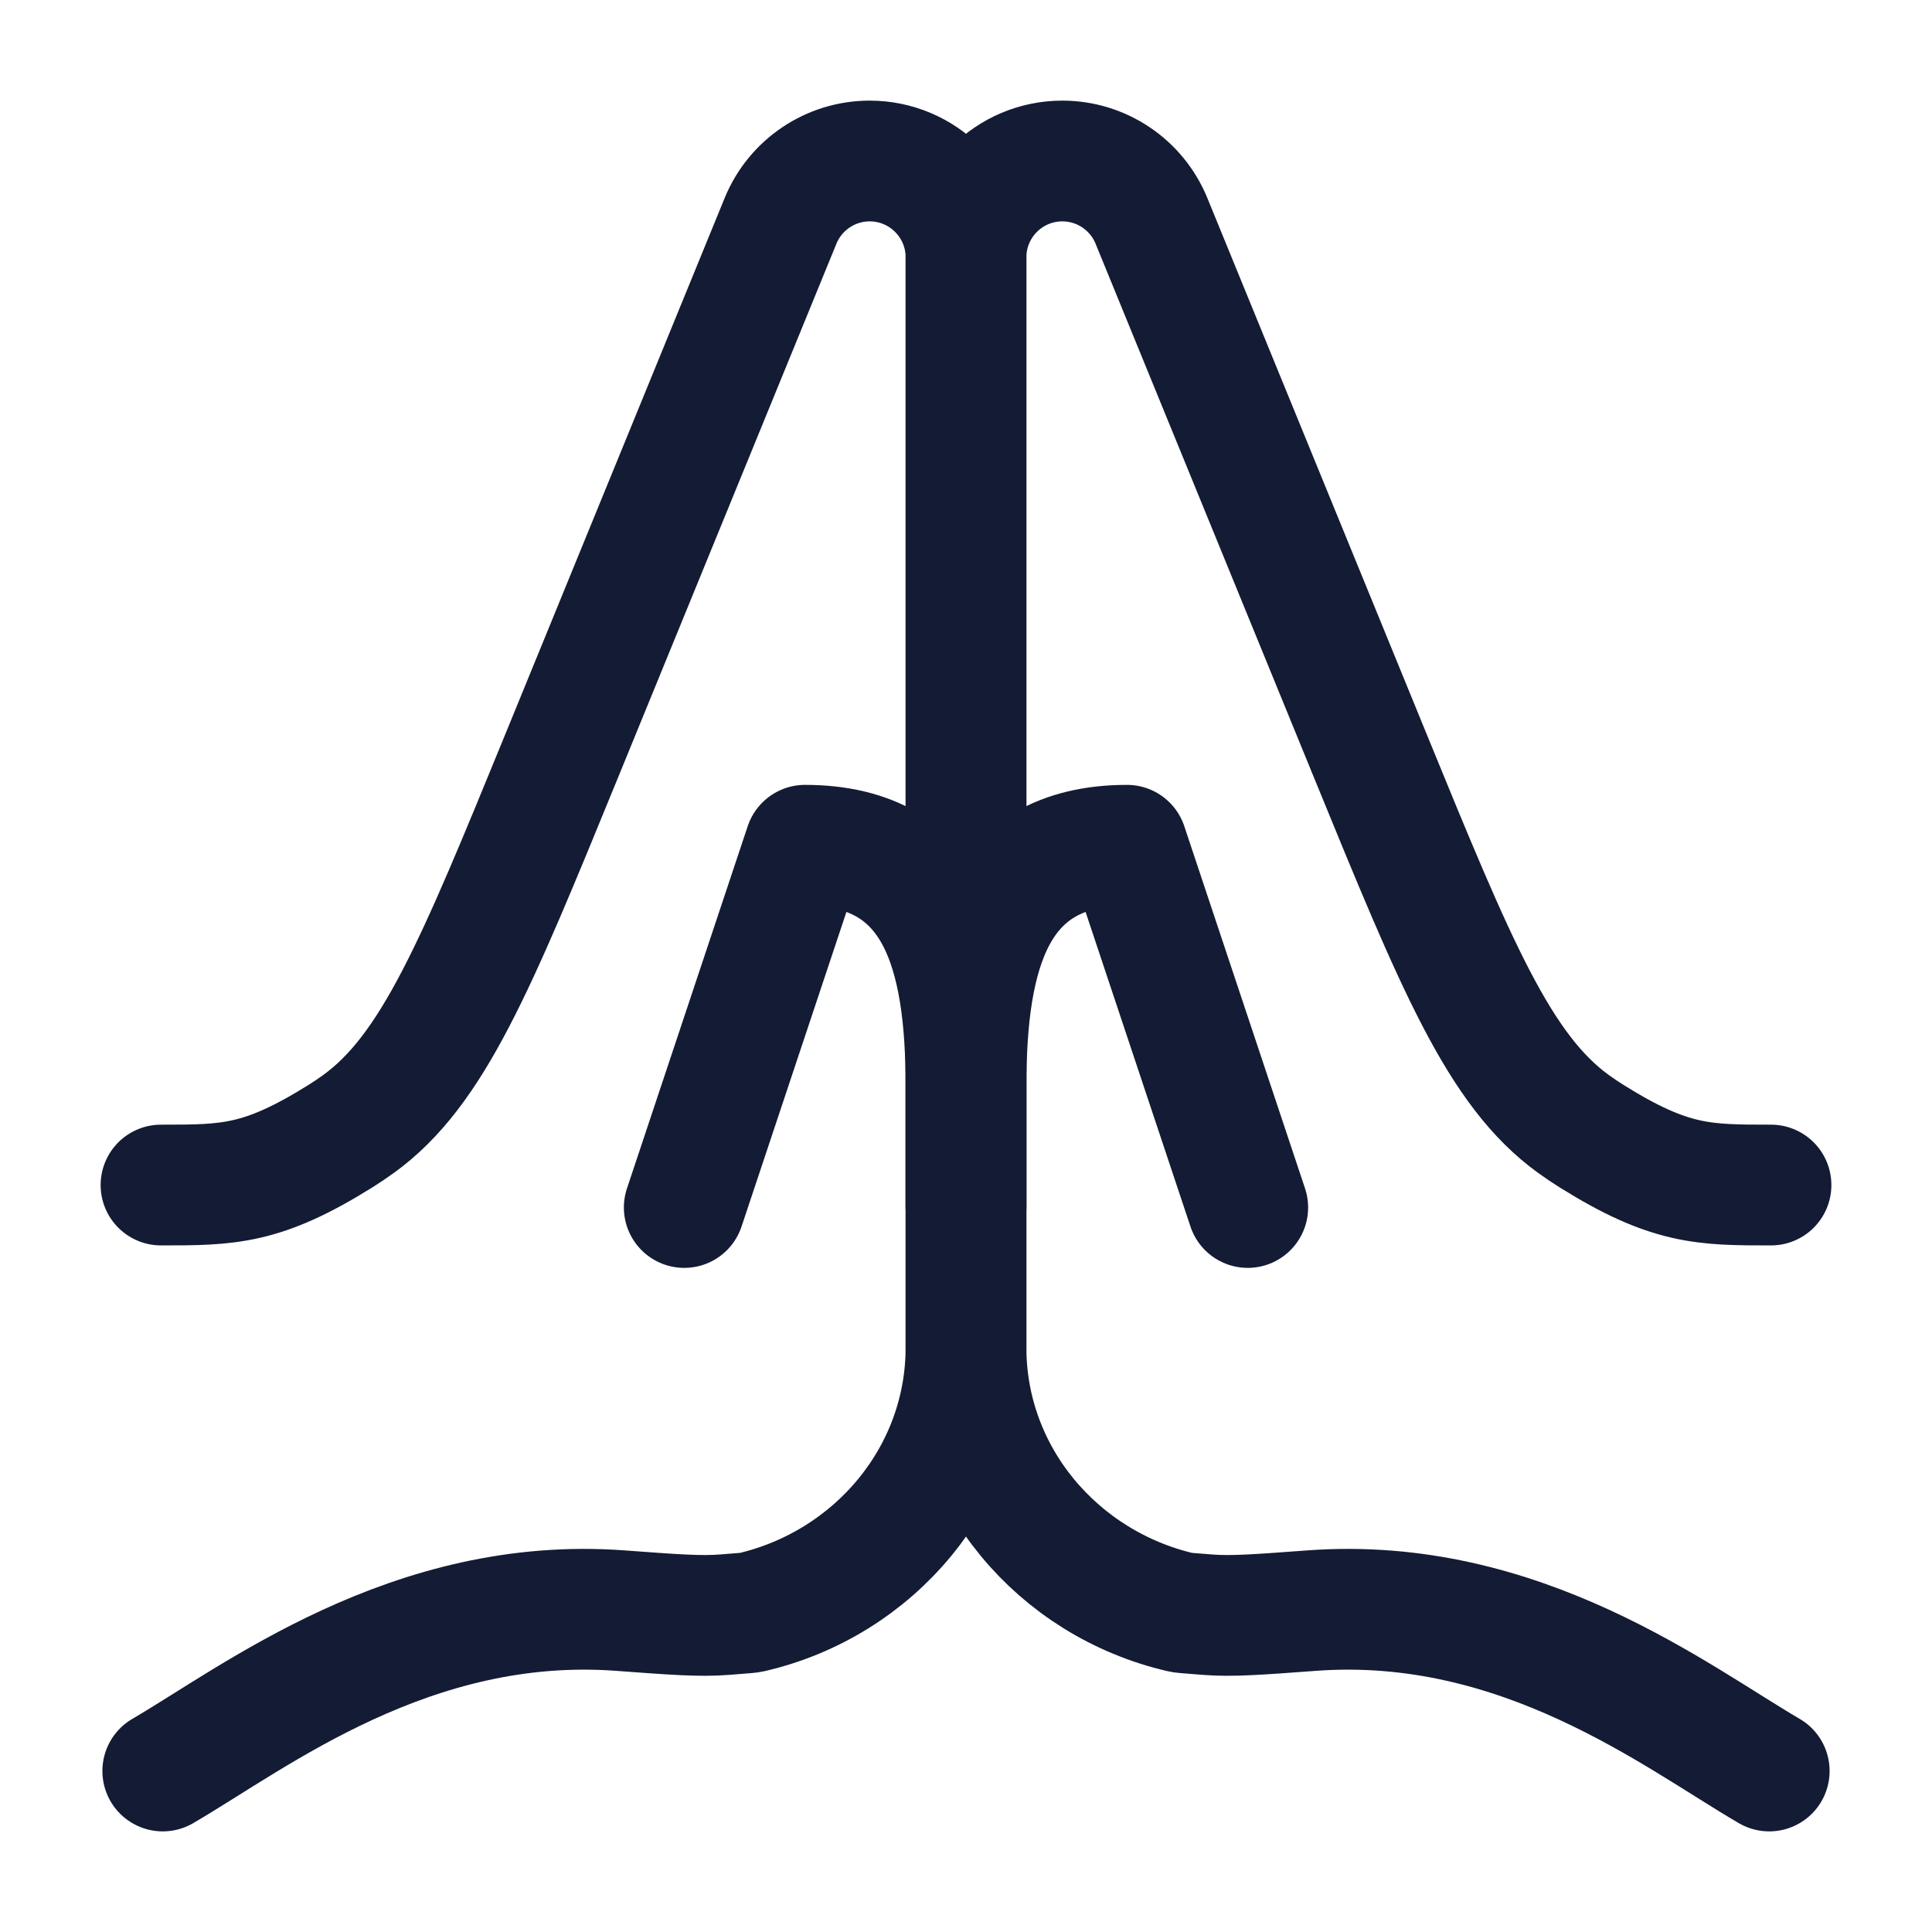 <svg viewBox="0 0 24 24" fill="none" xmlns="http://www.w3.org/2000/svg">
<path d="M15.5 15L14 10.5C12.343 10.5 12 11.843 12 13.5V15" stroke="#141B34" stroke-width="1.5" stroke-linecap="round" stroke-linejoin="round"/>
<path d="M8.5 15L10 10.5C11.657 10.5 12 11.843 12 13.5V15" stroke="#141B34" stroke-width="1.5" stroke-linecap="round" stroke-linejoin="round"/>
<path d="M21.978 22C20.828 21.329 18.892 19.814 16.289 20.008C15.629 20.057 15.299 20.082 14.998 20.058C14.696 20.035 14.688 20.033 14.671 20.029C13.139 19.674 12 18.336 12 16.738V3.197C12 2.536 12.536 2 13.197 2C13.682 2 14.12 2.294 14.304 2.744L17.022 9.388C18.088 11.993 18.621 13.295 19.55 13.965C19.607 14.007 19.713 14.078 19.773 14.115C20.744 14.721 21.163 14.721 22 14.721" stroke="#141B34" stroke-width="1.5" stroke-linecap="round" stroke-linejoin="round"/>
<path d="M2.022 22C3.172 21.329 5.108 19.814 7.711 20.008C8.371 20.057 8.701 20.082 9.002 20.058C9.304 20.035 9.312 20.033 9.329 20.029C10.861 19.675 12 18.336 12 16.738V3.197C12 2.536 11.464 2 10.803 2C10.318 2 9.88 2.294 9.696 2.744L6.978 9.388C5.912 11.993 5.379 13.296 4.45 13.965C4.393 14.007 4.287 14.078 4.227 14.115C3.256 14.721 2.837 14.721 2 14.721" stroke="#141B34" stroke-width="1.5" stroke-linecap="round" stroke-linejoin="round"/>
</svg>
